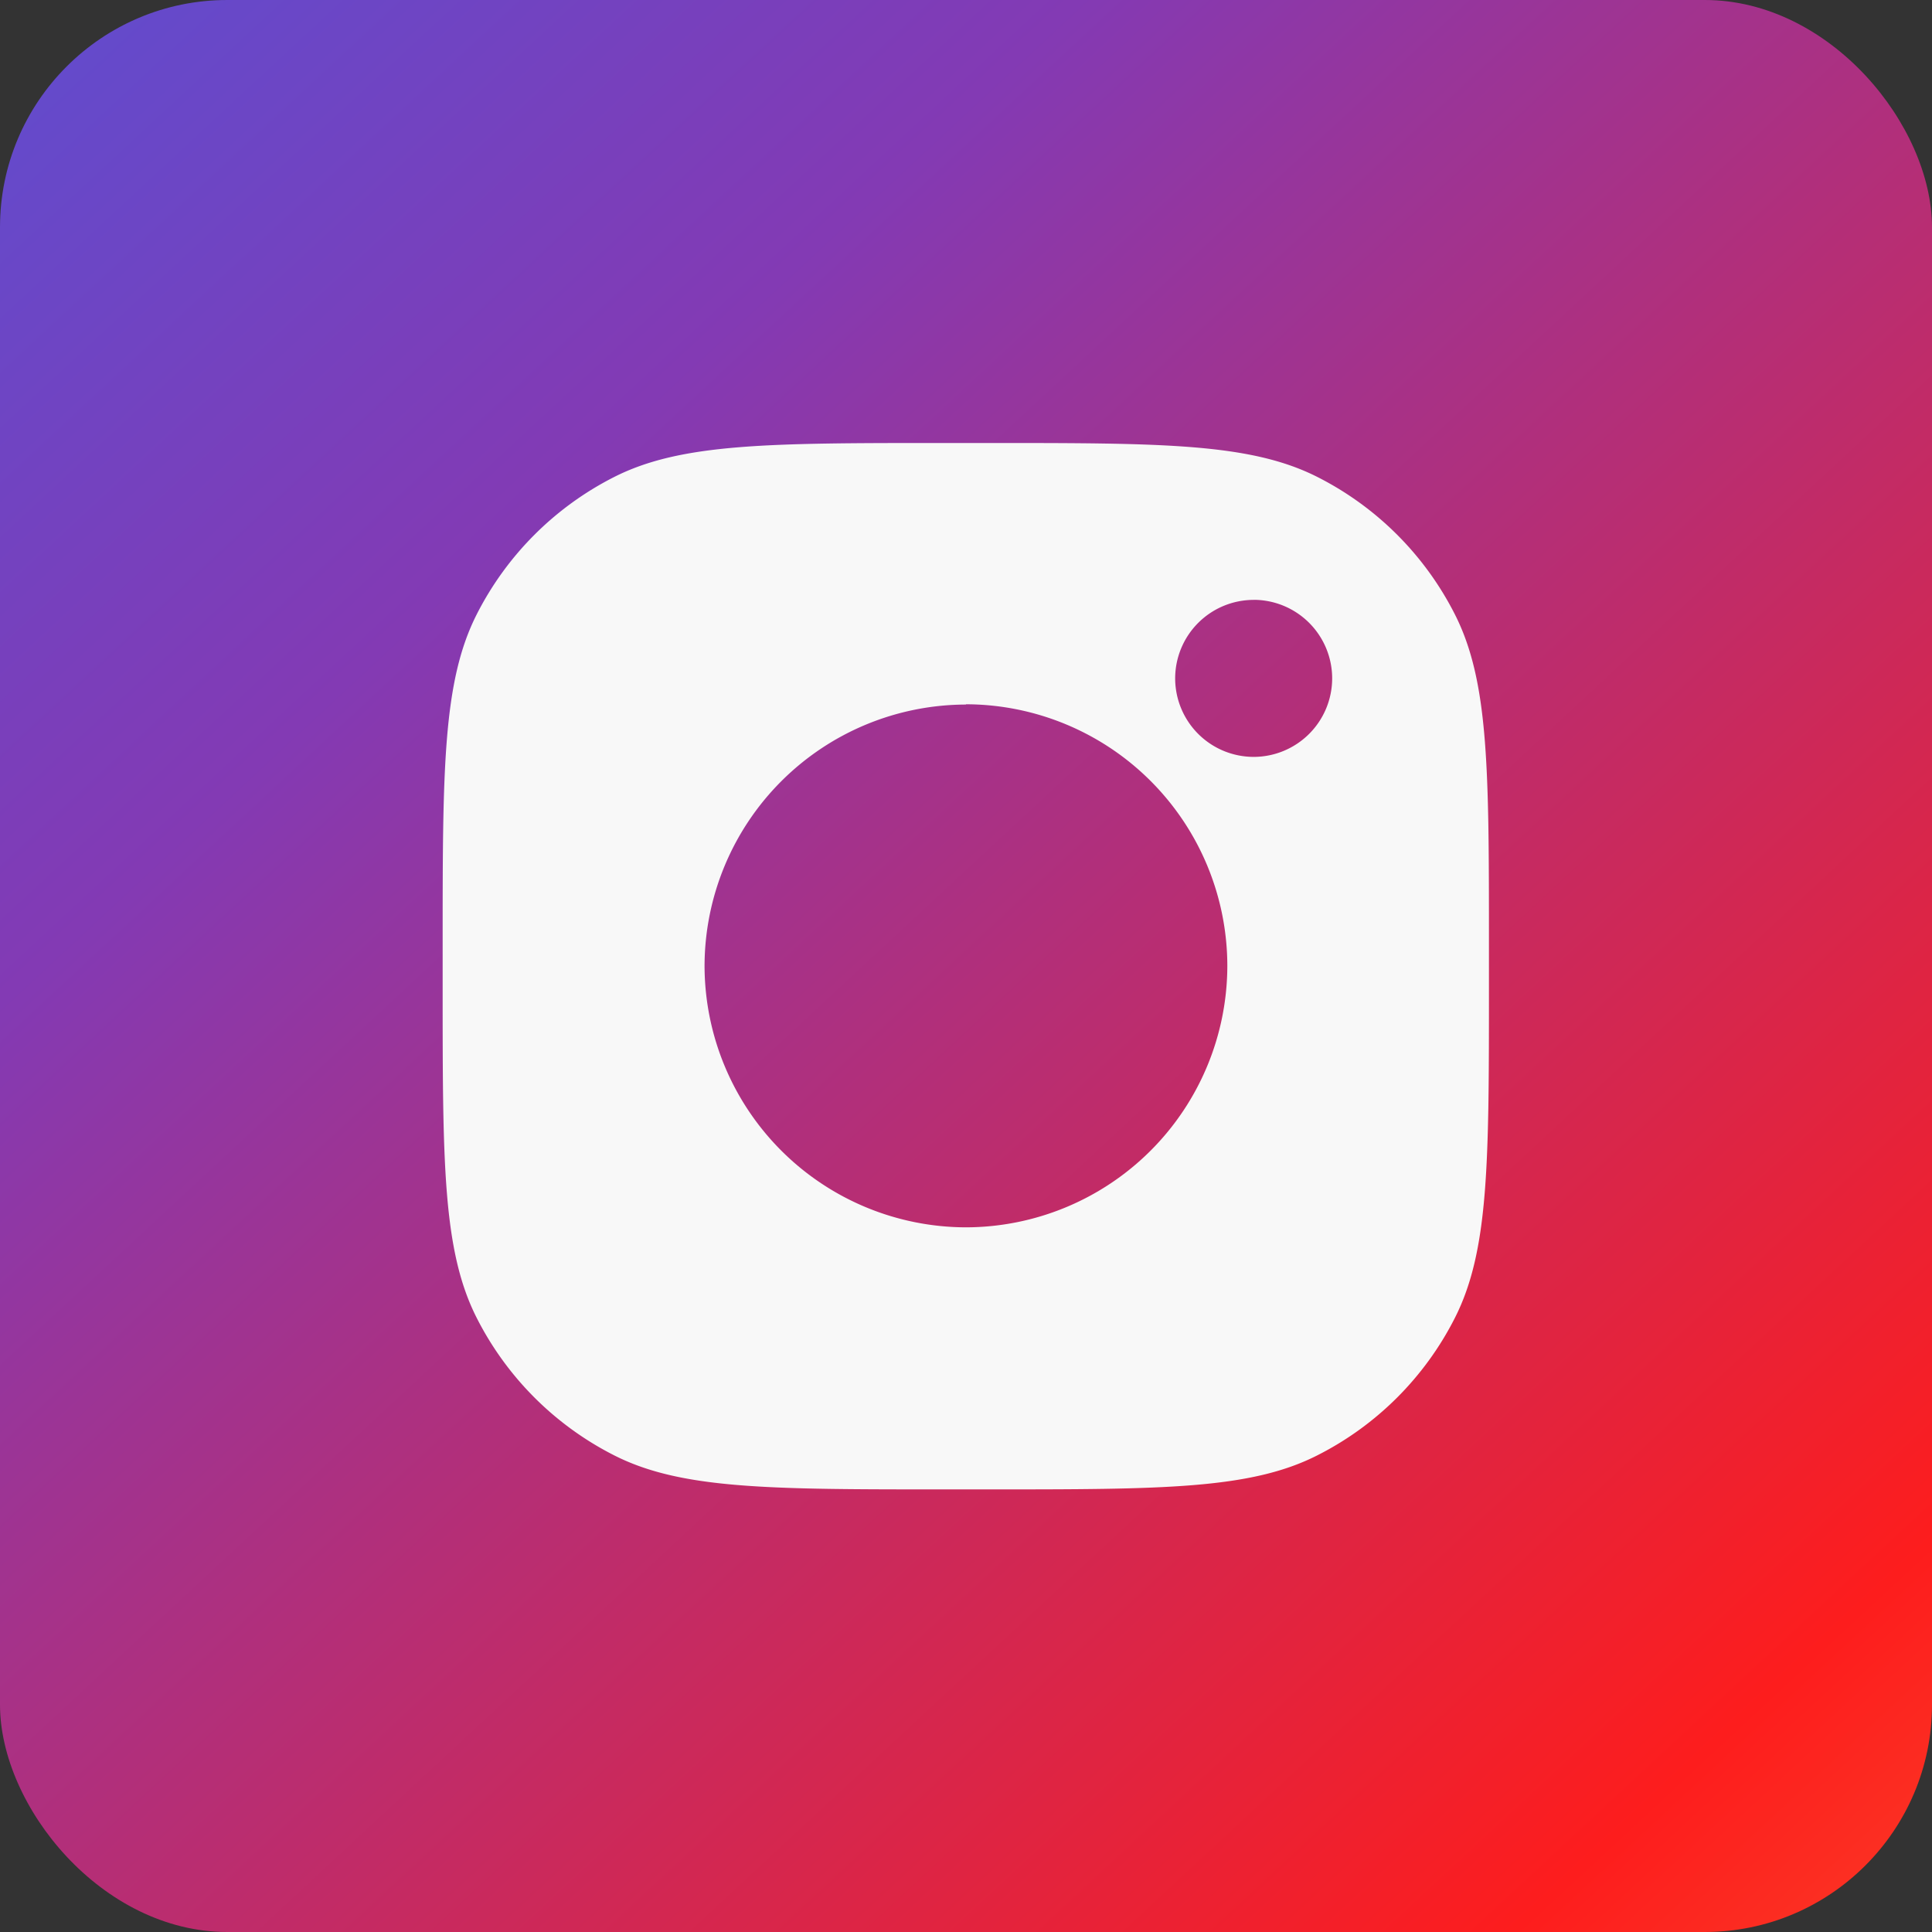 <?xml version="1.0" encoding="UTF-8" standalone="no"?>
<svg
   width="34"
   height="34"
   viewBox="0 0 34 34"
   version="1.1"
   id="svg28"
   xmlns="http://www.w3.org/2000/svg"
   xmlns:svg="http://www.w3.org/2000/svg">
  <rect x="0" y="0" width="34" height="34" fill="#333333" stroke="none"/>
  <defs
     id="defs11">
    <linearGradient
       id="linear-gradient"
       x1="-7.616"
       y1="-8.976"
       x2="41.378"
       y2="43.758"
       gradientUnits="userSpaceOnUse">
      <stop
         offset="0"
         stop-color="#405de6"
         id="stop2" />
      <stop
         offset="0.343"
         stop-color="#833ab4"
         id="stop4" />
      <stop
         offset="0.761"
         stop-color="#fd1d1d"
         id="stop6" />
      <stop
         offset="1"
         stop-color="#f77737"
         id="stop8" />
    </linearGradient>
  </defs>
  <g
     id="Group_36"
     data-name="Group 36"
     transform="translate(-1452,-1405)">
    <rect
       id="bg"
       width="34"
       height="34"
       rx="4"
       transform="translate(1452,1405)"
       fill="url(#linear-gradient)"
       style="fill:url(#linear-gradient)"
       x="0"
       y="0" />
    <path
       id="Exclusion_2"
       data-name="Exclusion 2"
       d="m 893.577,-684.583 h -0.737 c -3.09,0 -4.641,0 -5.823,-0.6 A 5.5,5.5 0 0 1 884.6,-687.6 c -0.6,-1.182 -0.6,-2.733 -0.6,-5.823 v -0.737 c 0,-3.09 0,-4.641 0.6,-5.823 a 5.5,5.5 0 0 1 2.415,-2.415 c 1.182,-0.6 2.733,-0.6 5.823,-0.6 h 0.737 c 3.09,0 4.641,0 5.823,0.6 a 5.491,5.491 0 0 1 2.415,2.415 c 0.6,1.182 0.6,2.733 0.6,5.823 v 0.737 c 0,3.09 0,4.641 -0.6,5.823 a 5.491,5.491 0 0 1 -2.415,2.415 c -1.18,0.602 -2.731,0.602 -5.821,0.602 z m -0.368,-13.812 a 4.609,4.609 0 0 0 -4.6,4.6 4.61,4.61 0 0 0 4.6,4.6 4.609,4.609 0 0 0 4.6,-4.6 4.609,4.609 0 0 0 -4.6,-4.605 z m 5.064,-1.842 a 1.383,1.383 0 0 0 -1.382,1.381 1.383,1.383 0 0 0 1.382,1.382 1.383,1.383 0 0 0 1.381,-1.382 1.383,1.383 0 0 0 -1.381,-1.382 z"
       transform="translate(575.79,2115.794)"
       fill="#f8f8f8" />
  </g>
</svg>
